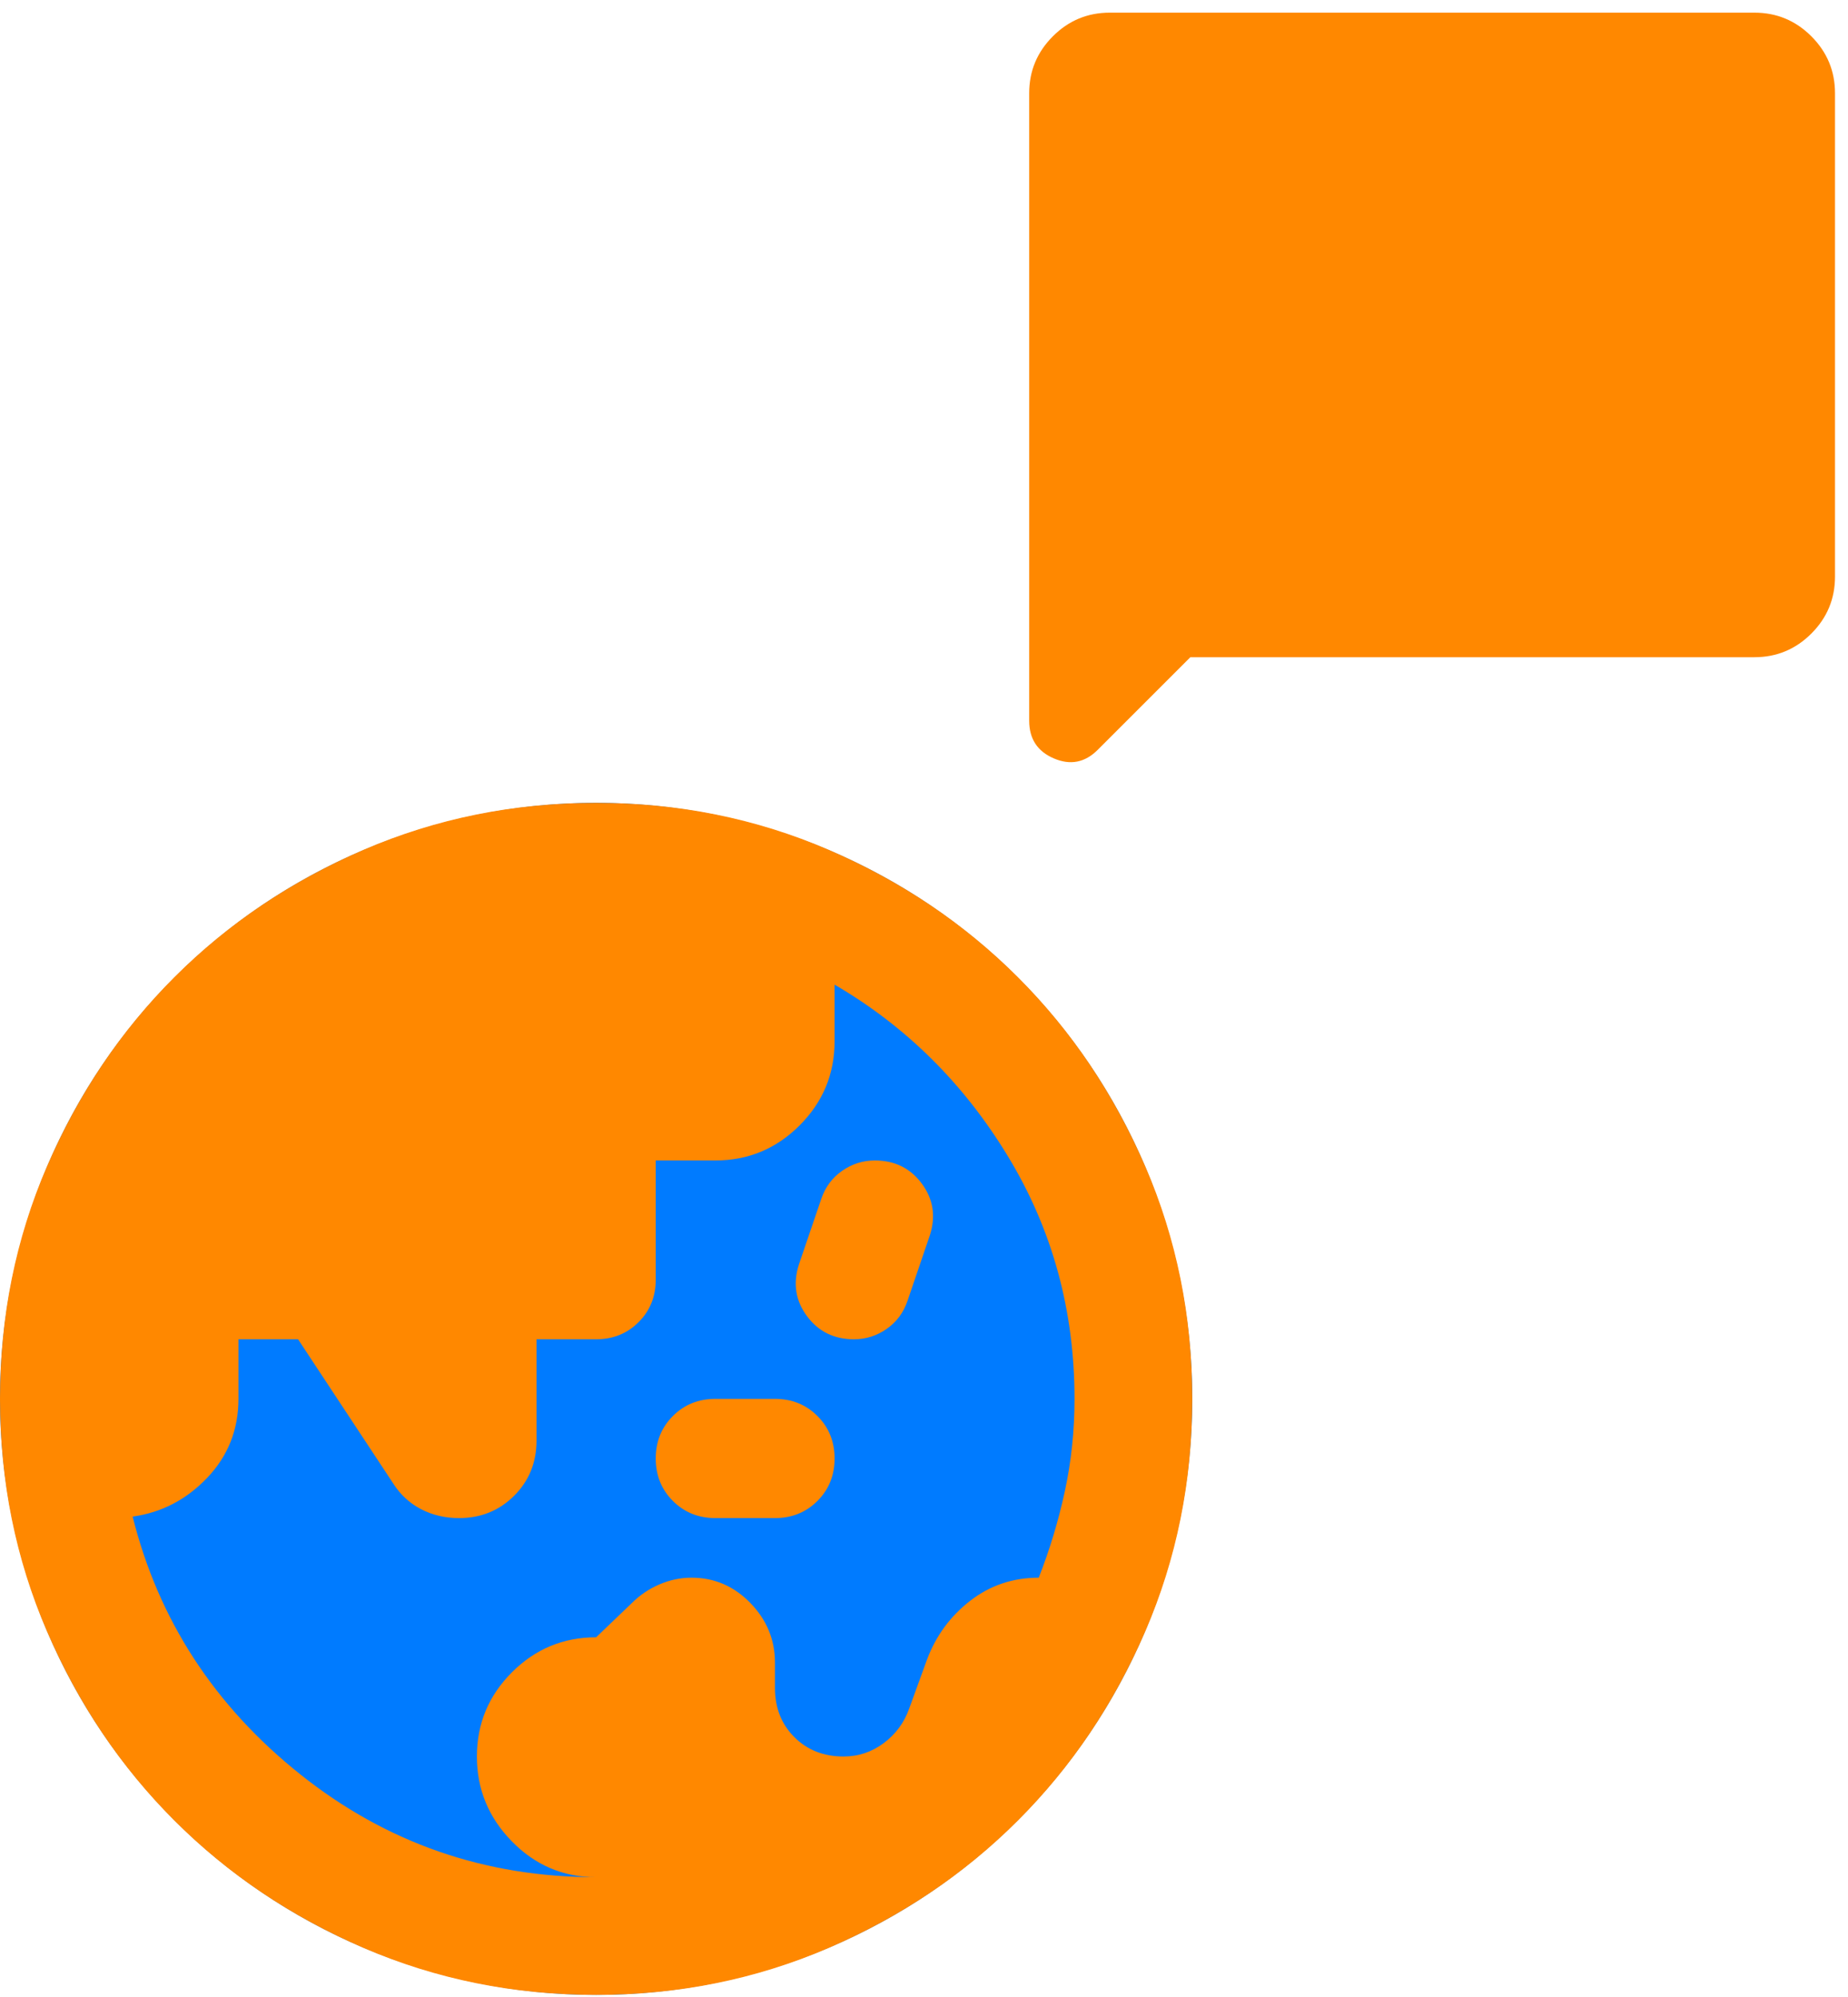 <svg width="124" height="134" viewBox="0 0 124 134" fill="none" xmlns="http://www.w3.org/2000/svg">
<circle cx="40" cy="93.879" r="40" fill="#007BFF"/>
<path d="M69.058 48.364V6.256C69.058 4.769 69.588 3.496 70.647 2.436C71.705 1.378 72.978 0.849 74.465 0.849H117.721C119.208 0.849 120.482 1.378 121.541 2.436C122.599 3.496 123.128 4.769 123.128 6.256V38.699C123.128 40.186 122.599 41.459 121.541 42.519C120.482 43.577 119.208 44.106 117.721 44.106H79.872L73.654 50.324C72.797 51.18 71.817 51.371 70.712 50.897C69.609 50.425 69.058 49.581 69.058 48.364Z" fill="#FF8800"/>
<path d="M40 125.979C37.8 125.979 35.917 125.179 34.35 123.579C32.783 121.979 32 120.079 32 117.879C32 115.679 32.783 113.796 34.35 112.229C35.917 110.662 37.8 109.879 40 109.879L42.4 107.579C42.933 107.046 43.55 106.629 44.25 106.329C44.95 106.029 45.667 105.879 46.4 105.879C47.933 105.879 49.25 106.446 50.35 107.579C51.45 108.712 52 110.046 52 111.579V113.279C52 114.612 52.433 115.712 53.3 116.579C54.167 117.446 55.267 117.879 56.6 117.879C57.6 117.879 58.5 117.579 59.3 116.979C60.1 116.379 60.667 115.612 61 114.679L62.2 111.379C62.8 109.779 63.767 108.462 65.1 107.429C66.433 106.396 67.967 105.879 69.7 105.879C70.433 104.012 71.017 102.079 71.45 100.079C71.883 98.079 72.1 96.012 72.1 93.879C72.1 87.946 70.617 82.529 67.65 77.629C64.683 72.729 60.8 68.879 56 66.079V69.879C56 72.079 55.217 73.962 53.65 75.529C52.083 77.096 50.2 77.879 48 77.879H44V85.879C44 87.012 43.617 87.962 42.85 88.729C42.083 89.496 41.133 89.879 40 89.879H36V96.679C36 98.146 35.5 99.379 34.5 100.379C33.5 101.379 32.267 101.879 30.8 101.879C29.867 101.879 29.017 101.679 28.25 101.279C27.483 100.879 26.867 100.312 26.4 99.579L20 89.879H16V93.879C16 95.946 15.3 97.712 13.9 99.179C12.5 100.646 10.833 101.512 8.9 101.779C10.633 108.712 14.383 114.479 20.15 119.079C25.917 123.679 32.533 125.979 40 125.979ZM48 101.879C46.867 101.879 45.917 101.496 45.15 100.729C44.383 99.962 44 99.012 44 97.879C44 96.746 44.383 95.796 45.15 95.029C45.917 94.262 46.867 93.879 48 93.879H52C53.133 93.879 54.083 94.262 54.85 95.029C55.617 95.796 56 96.746 56 97.879C56 99.012 55.617 99.962 54.85 100.729C54.083 101.496 53.133 101.879 52 101.879H48ZM57.3 89.879C55.967 89.879 54.917 89.362 54.15 88.329C53.383 87.296 53.2 86.146 53.6 84.879L55.1 80.479C55.367 79.679 55.833 79.046 56.5 78.579C57.167 78.112 57.9 77.879 58.7 77.879C60.033 77.879 61.083 78.396 61.85 79.429C62.617 80.462 62.8 81.612 62.4 82.879L60.9 87.279C60.633 88.079 60.167 88.712 59.5 89.179C58.833 89.646 58.1 89.879 57.3 89.879ZM40 133.879C34.467 133.879 29.267 132.829 24.4 130.729C19.533 128.629 15.3 125.779 11.7 122.179C8.1 118.579 5.25 114.346 3.15 109.479C1.05 104.612 0 99.412 0 93.879C0 88.346 1.05 83.146 3.15 78.279C5.25 73.412 8.1 69.179 11.7 65.579C15.3 61.979 19.533 59.129 24.4 57.029C29.267 54.929 34.467 53.879 40 53.879C45.533 53.879 50.733 54.929 55.6 57.029C60.467 59.129 64.7 61.979 68.3 65.579C71.9 69.179 74.75 73.412 76.85 78.279C78.95 83.146 80 88.346 80 93.879C80 99.412 78.95 104.612 76.85 109.479C74.75 114.346 71.9 118.579 68.3 122.179C64.7 125.779 60.467 128.629 55.6 130.729C50.733 132.829 45.533 133.879 40 133.879Z" fill="#FF8800"/>
</svg>
